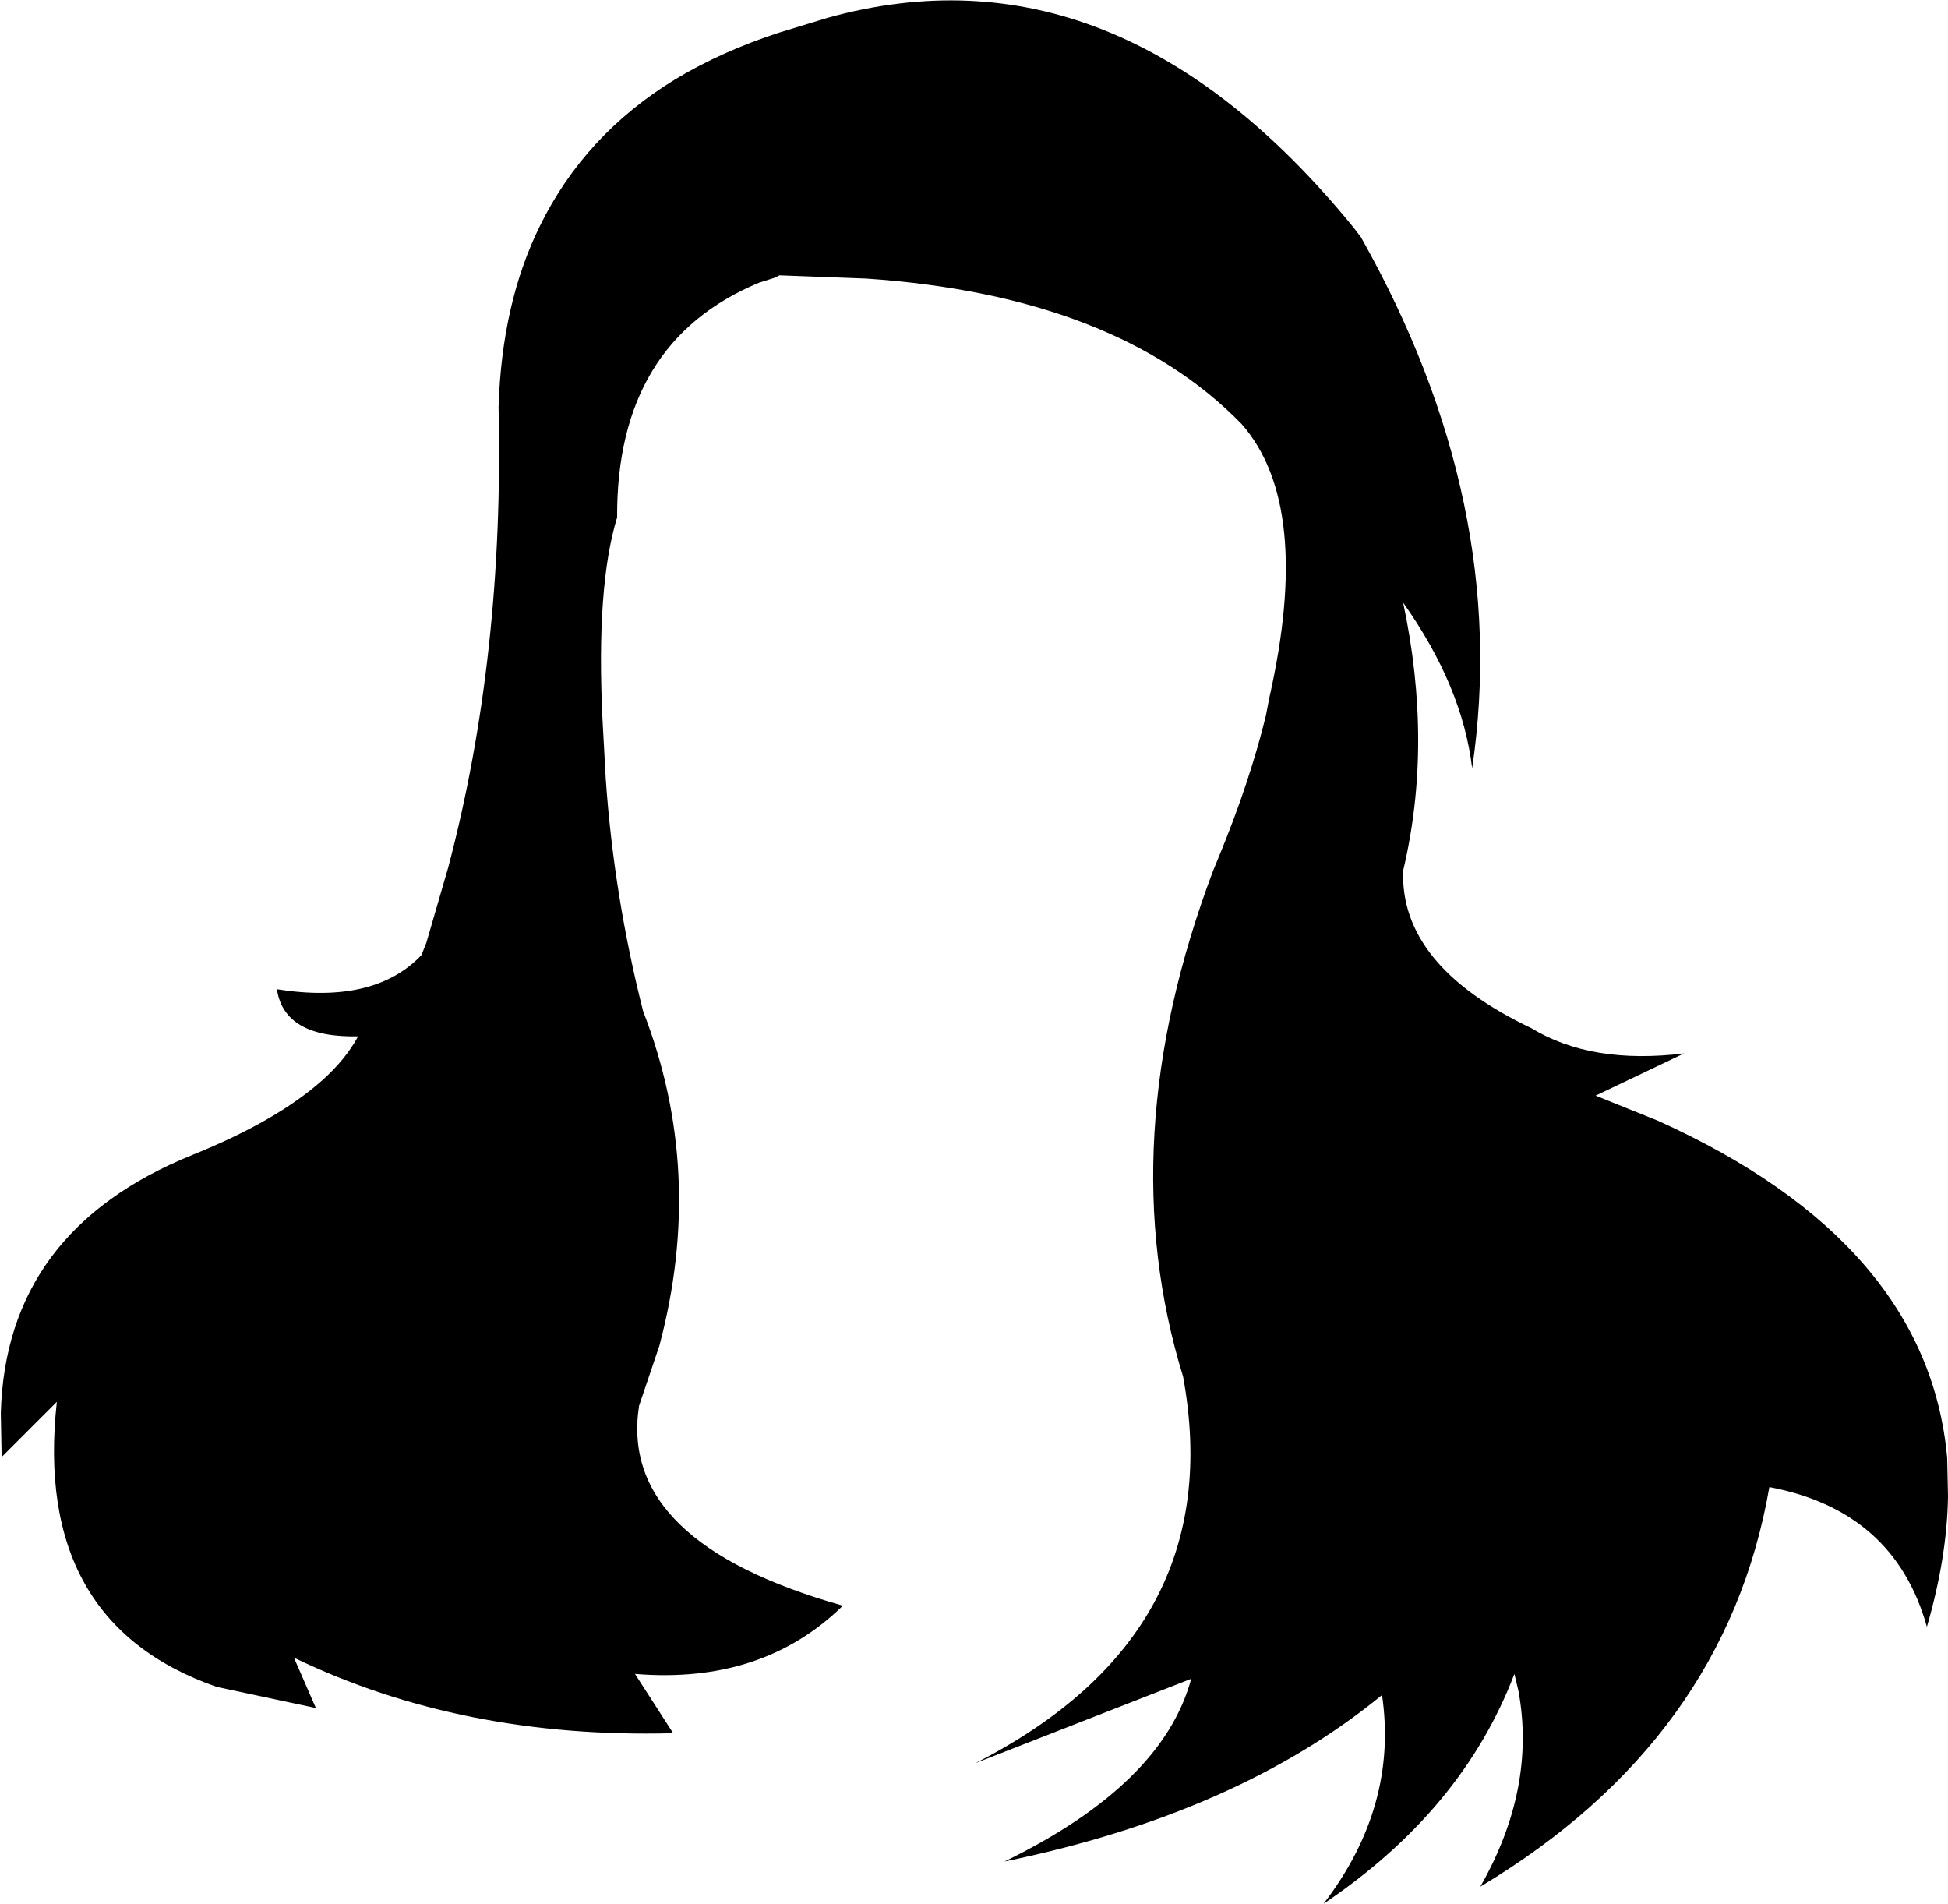 <?xml version="1.0" encoding="UTF-8" standalone="no"?>
<svg xmlns:xlink="http://www.w3.org/1999/xlink" height="117.2px" width="119.95px" xmlns="http://www.w3.org/2000/svg">
  <g transform="matrix(1.0, 0.0, 0.0, 1.0, -341.9, -101.0)">
    <path d="M392.85 102.1 Q410.65 97.15 425.2 114.95 L425.7 115.6 Q434.95 132.0 432.55 148.3 431.95 143.25 428.3 138.1 430.15 146.8 428.3 154.6 428.1 160.45 436.2 164.3 439.9 166.55 445.6 165.85 L440.15 168.45 444.0 170.0 Q460.6 177.5 461.8 190.75 L461.85 193.1 Q461.8 196.85 460.55 201.15 458.55 194.0 450.85 192.55 448.15 208.1 433.05 217.15 436.5 211.1 435.4 205.1 L435.15 204.05 Q431.95 212.45 423.4 218.2 428.0 212.2 427.0 205.35 418.1 212.65 403.75 215.6 413.5 210.85 415.25 204.35 L401.95 209.55 Q417.65 201.55 414.75 185.75 410.3 171.3 416.6 154.6 L416.95 153.75 Q418.85 149.15 419.85 145.05 L420.05 144.0 Q422.75 132.1 418.35 127.1 410.65 119.2 395.25 118.15 L389.9 117.95 389.6 118.1 388.65 118.4 Q379.85 122.05 379.9 132.85 378.6 137.1 379.0 145.3 L379.2 148.95 Q379.7 156.15 381.5 163.25 385.35 173.15 382.5 183.85 L381.25 187.55 Q379.95 195.95 393.8 199.85 388.85 204.7 381.0 204.05 L383.35 207.7 Q370.35 208.05 360.0 203.05 L361.35 206.15 355.25 204.85 Q343.9 200.9 345.4 187.3 L342.0 190.7 341.95 188.0 Q342.25 176.75 353.75 172.1 358.95 170.0 361.75 167.5 363.2 166.2 363.95 164.8 359.4 164.9 358.95 161.9 364.95 162.85 367.85 159.8 L368.15 159.05 369.5 154.4 Q372.95 141.35 372.6 126.05 372.8 119.65 375.15 114.9 377.9 109.3 383.45 105.9 386.35 104.15 389.9 103.0 L392.85 102.1" fill="#000000" fill-rule="evenodd" stroke="none"/>
  </g>
</svg>
